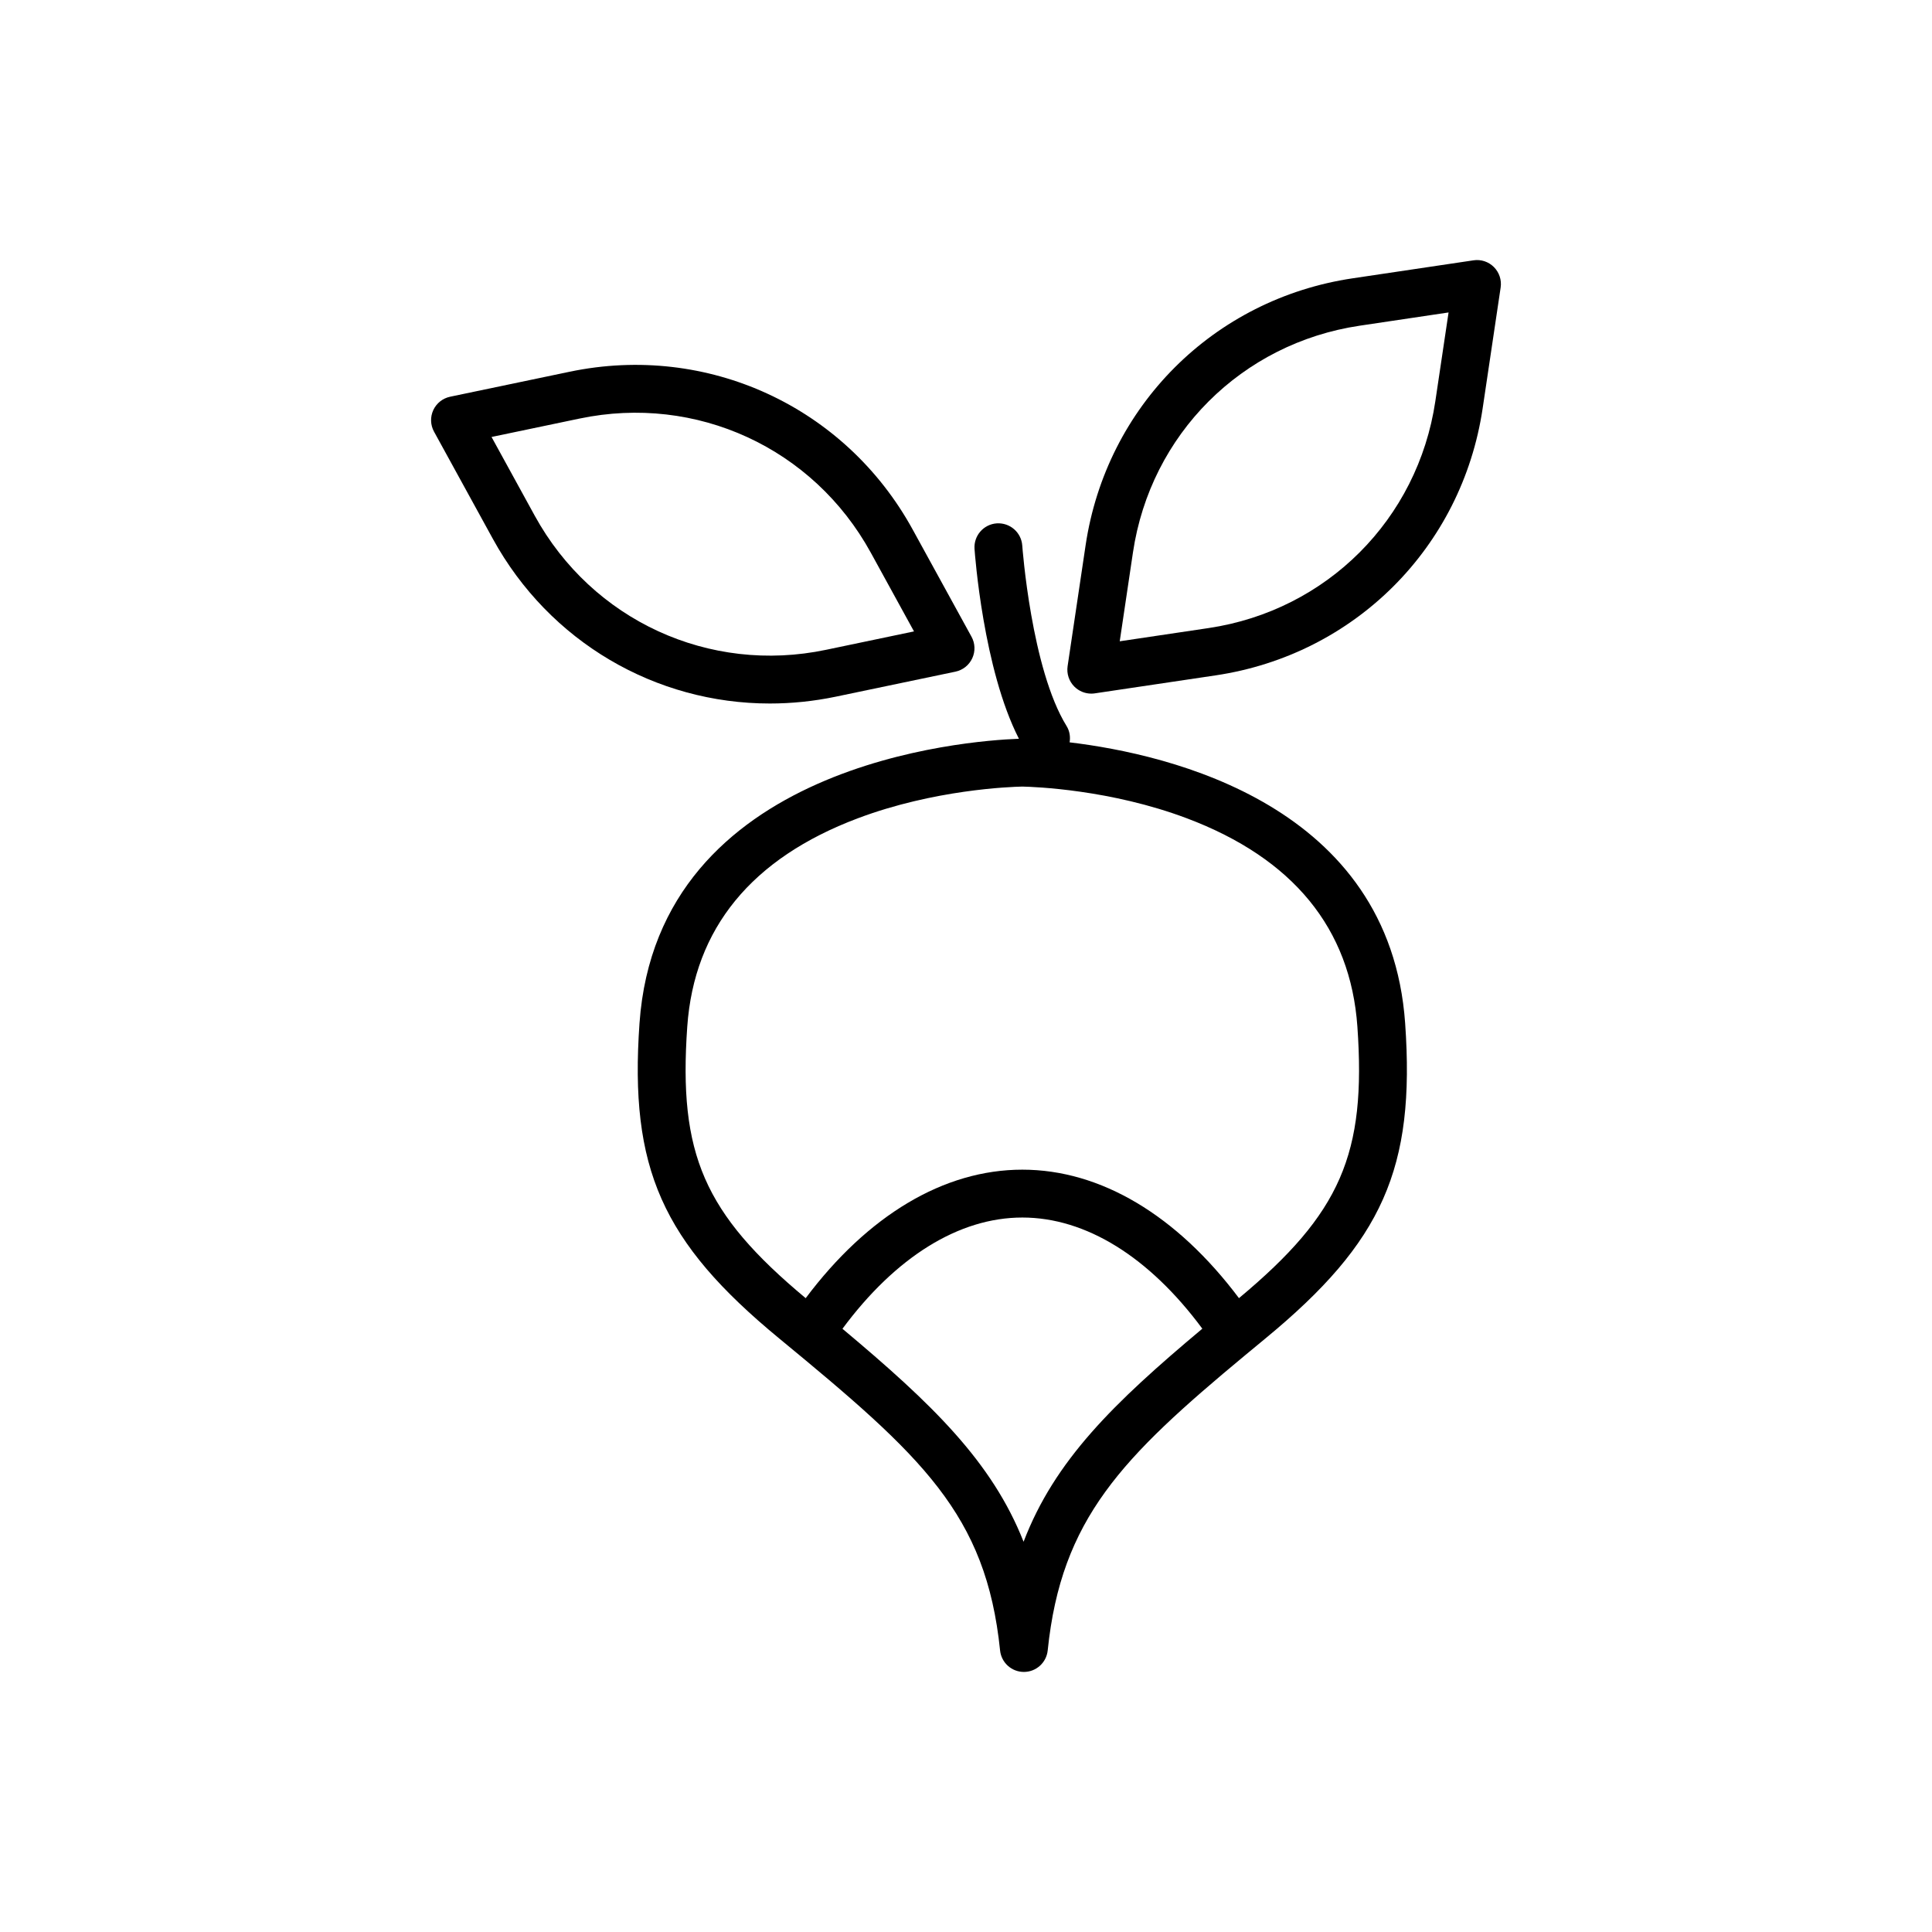<?xml version="1.0" encoding="utf-8"?>
<!-- Generator: Adobe Illustrator 16.0.0, SVG Export Plug-In . SVG Version: 6.00 Build 0)  -->
<!DOCTYPE svg PUBLIC "-//W3C//DTD SVG 1.1//EN" "http://www.w3.org/Graphics/SVG/1.1/DTD/svg11.dtd">
<svg version="1.1" id="Capa_1" xmlns="http://www.w3.org/2000/svg" xmlns:xlink="http://www.w3.org/1999/xlink" x="0px" y="0px"
	 width="350px" height="350px" viewBox="0 0 350 350" enable-background="new 0 0 350 350" xml:space="preserve">
<g>
	<path d="M193.771,134.483c0.157-0.988,0.022-2.029-0.546-2.948c-6.394-10.327-8.016-32.479-8.032-32.7
		c-0.17-2.389-2.229-4.175-4.626-4.023c-2.39,0.169-4.188,2.237-4.023,4.625c0.065,0.937,1.591,21.806,8.042,34.391
		c-0.069,0.004-0.144,0.008-0.213,0.017c-8.826,0.334-65.2,4.322-68.521,51.527c-1.847,26.263,4.071,39.611,25.33,57.12
		c25.898,21.325,37.451,31.794,39.992,56.505c0.229,2.211,2.09,3.889,4.313,3.889s4.083-1.683,4.313-3.894
		c2.454-23.86,13.443-34.94,35.757-53.47c0,0,0.004,0,0.004-0.004l0.893-0.737l0.005-0.004c0.915-0.759,1.812-1.505,2.766-2.289
		c21.259-17.51,27.182-30.857,25.33-57.12C251.779,145.898,211.918,136.651,193.771,134.483z M185.431,279.303
		c-5.723-14.5-16.543-24.961-32.813-38.583c9.62-12.979,21.069-20.153,32.588-20.153c11.519,0,22.984,7.145,32.608,20.137
		C201.739,254.168,191.069,264.559,185.431,279.303z M224.45,235.171c-11.254-14.995-25.03-23.275-39.245-23.275
		c-14.215,0-27.997,8.28-39.247,23.28c-18.429-15.359-23.076-26.102-21.455-49.19c1.253-17.796,11.653-30.503,30.914-37.751
		c13.786-5.189,27.519-5.692,29.787-5.74c2.267,0.048,16.001,0.551,29.786,5.74c19.262,7.253,29.661,19.955,30.914,37.751
		C247.527,209.069,242.88,219.808,224.45,235.171z"/>
	<path d="M151.417,126.208l21.667-4.53c1.344-0.282,2.476-1.183,3.052-2.432c0.577-1.249,0.524-2.697-0.139-3.897l-10.652-19.409
		c-12.247-22.321-37.222-33.801-62.136-28.599l-21.667,4.53c-1.344,0.282-2.476,1.183-3.052,2.432
		c-0.572,1.248-0.524,2.692,0.139,3.897l10.651,19.408c10.283,18.737,29.531,29.839,50.184,29.839
		C143.414,127.447,147.415,127.04,151.417,126.208z M96.88,93.438l-7.833-14.276l15.936-3.333
		c21.173-4.435,42.358,5.332,52.763,24.281l7.834,14.276l-15.936,3.333C128.488,122.154,107.285,112.387,96.88,93.438z"/>
	<path d="M270.637,48.383c-0.971-0.976-2.345-1.431-3.701-1.223l-21.897,3.26c-25.183,3.75-44.622,23.188-48.372,48.367
		l-3.26,21.897c-0.199,1.357,0.252,2.731,1.224,3.702c0.819,0.819,1.925,1.27,3.064,1.27c0.212,0,0.425-0.013,0.638-0.047
		l21.896-3.26c25.184-3.75,44.617-23.188,48.367-48.367l3.26-21.896C272.06,50.728,271.608,49.358,270.637,48.383z M260.021,72.708
		c-3.182,21.381-19.686,37.885-41.066,41.071l-16.105,2.397l2.397-16.105c3.182-21.381,19.69-37.884,41.071-41.067l16.104-2.401
		L260.021,72.708z"/>
</g>
</svg>
